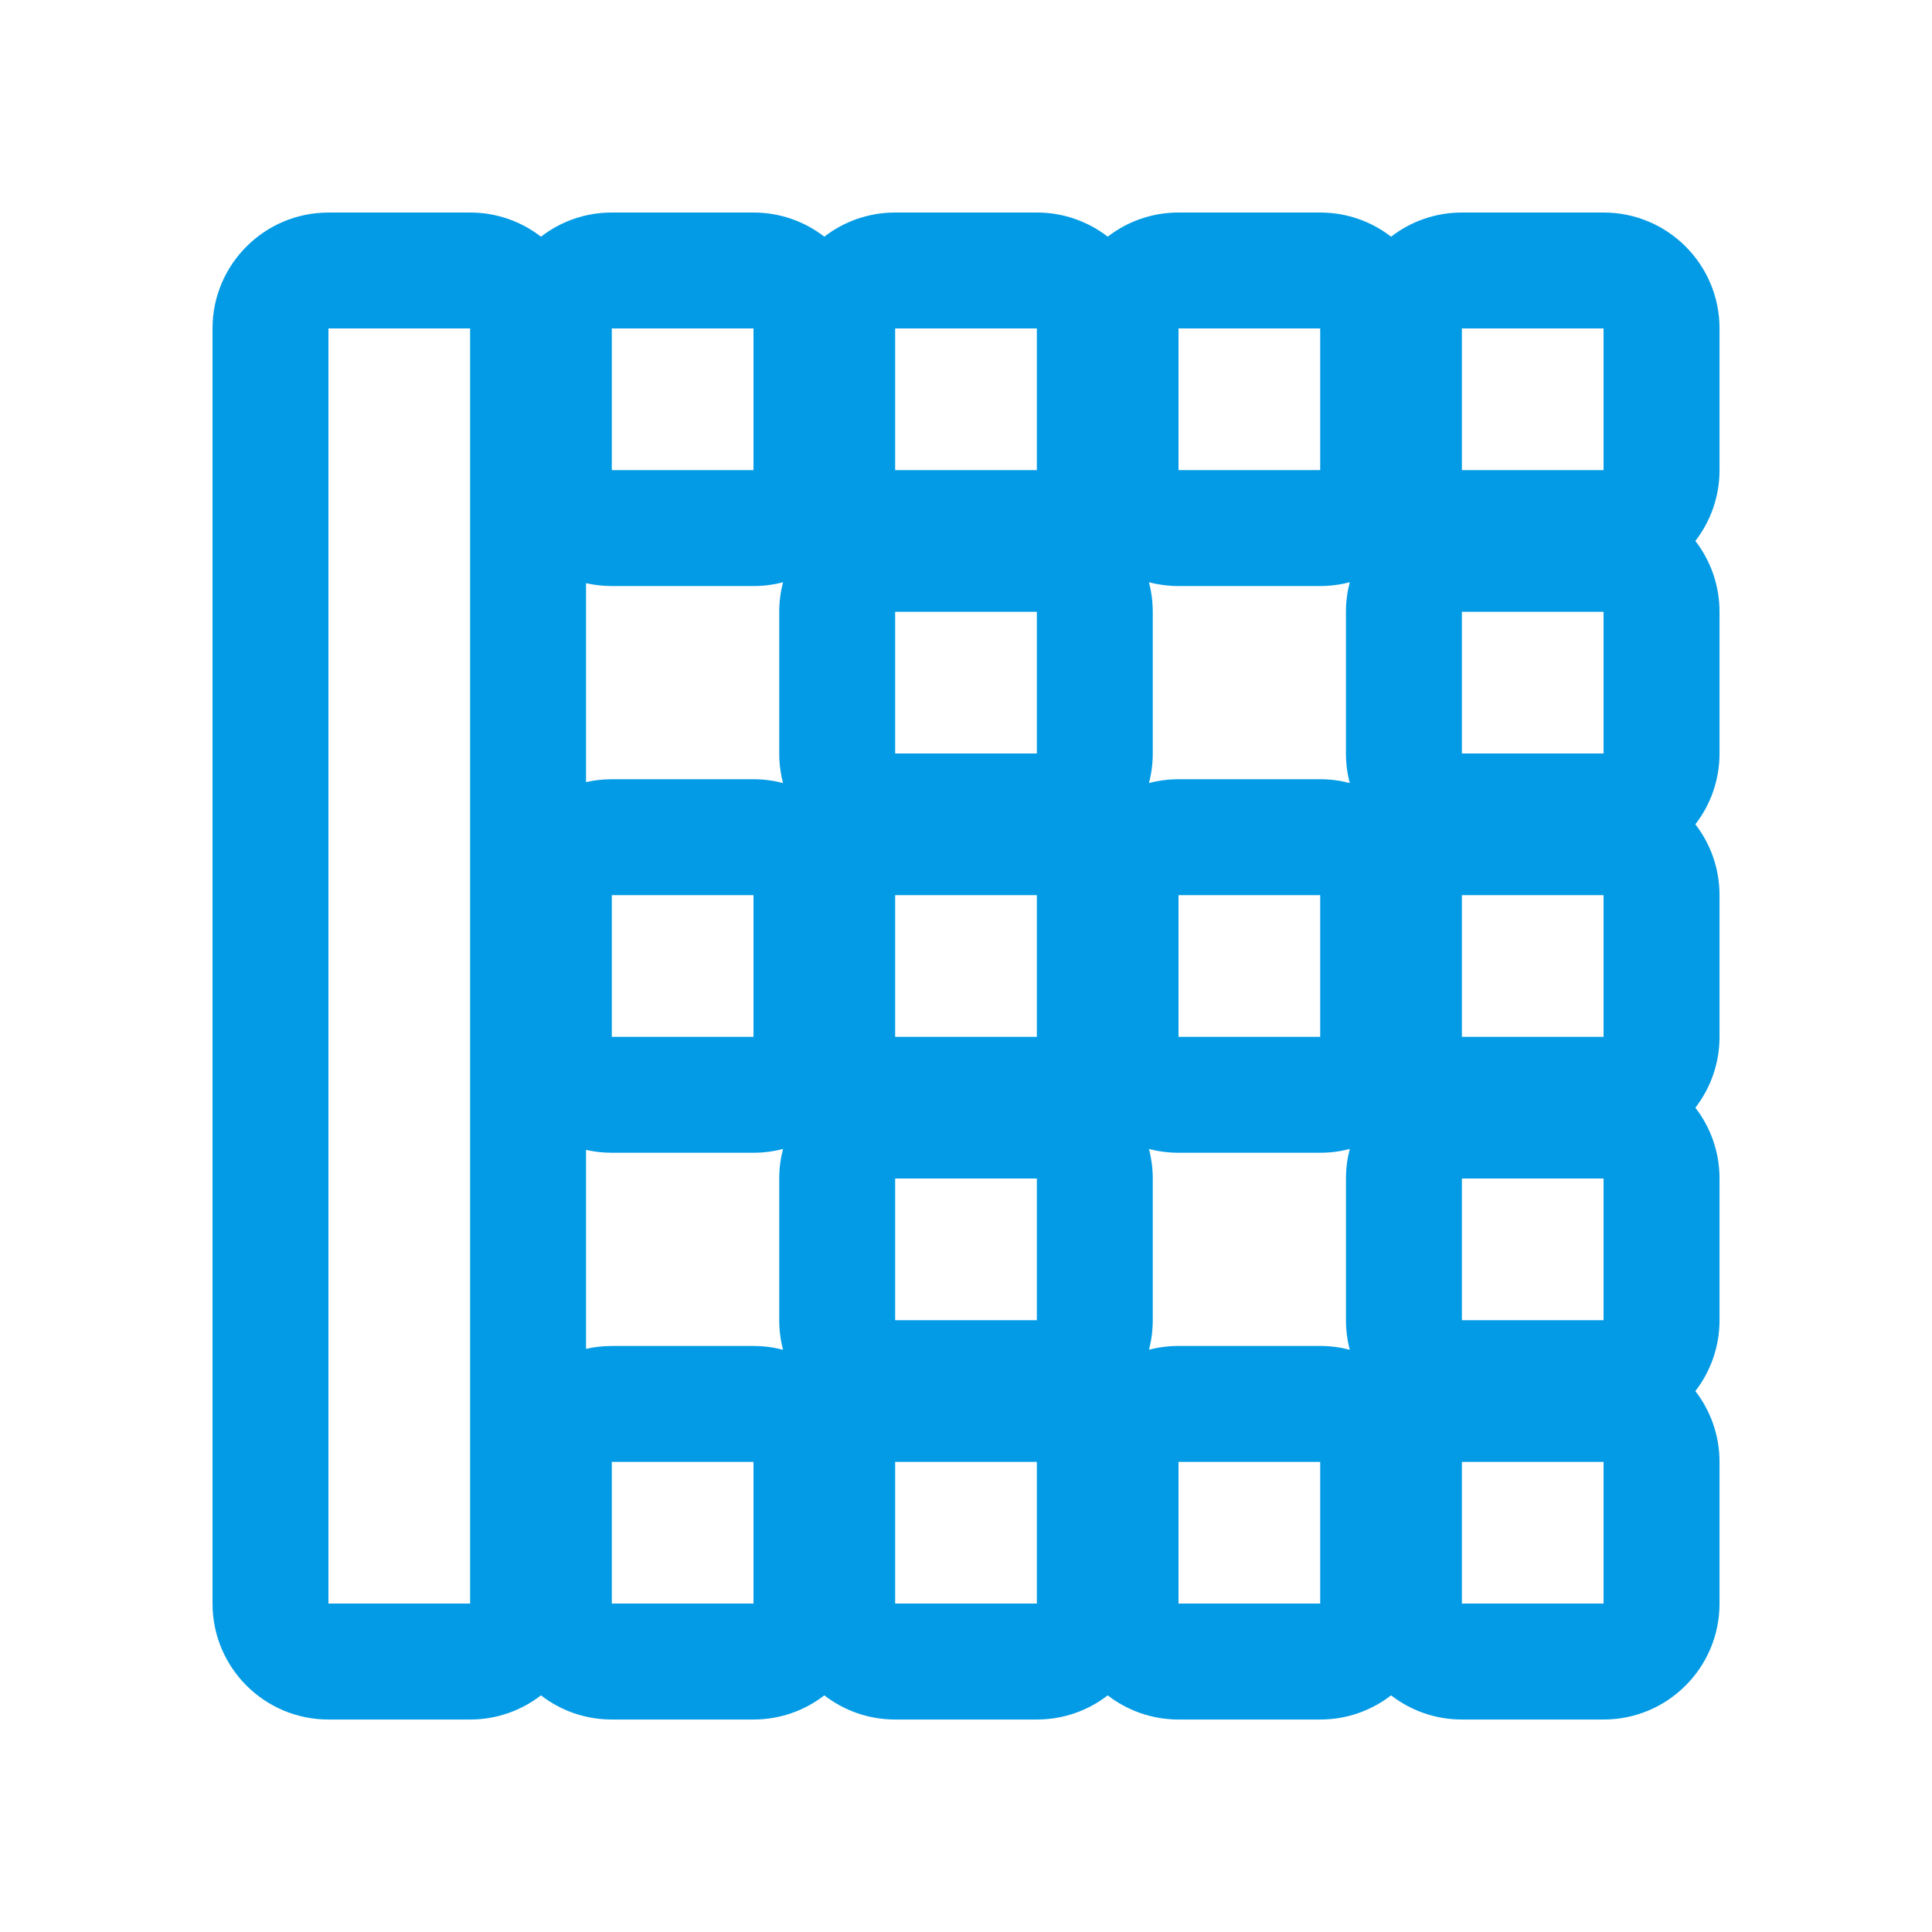 <svg version="1.1" xmlns="http://www.w3.org/2000/svg" xmlns:xlink="http://www.w3.org/1999/xlink" viewBox="0,0,1024,1024">
	<!-- Color names: teamapps-color-1 -->
	<desc>border_left icon - Licensed under Apache License v2.0 (http://www.apache.org/licenses/LICENSE-2.0) - Created with Iconfu.com - Derivative work of Material icons (Copyright Google Inc.)</desc>
	<g fill="none" fill-rule="nonzero" style="mix-blend-mode: normal">
		<g color="#039be5" class="teamapps-color-1">
			<path d="M174.08,112.64h75.09c14.14,0 27.17,4.78 37.55,12.81c10.38,-8.03 23.41,-12.81 37.55,-12.81h75.09c14.14,0 27.16,4.78 37.55,12.8c10.38,-8.03 23.41,-12.8 37.55,-12.8h75.1c14.14,0 27.16,4.78 37.55,12.8c10.38,-8.03 23.41,-12.8 37.55,-12.8h75.09c14.14,0 27.17,4.78 37.55,12.81c10.38,-8.03 23.41,-12.81 37.55,-12.81h75.09c33.93,0 61.44,27.51 61.44,61.44v75.09c0,14.14 -4.78,27.17 -12.81,37.55c8.03,10.38 12.81,23.41 12.81,37.55v75.09c0,14.14 -4.78,27.16 -12.8,37.55c8.03,10.38 12.8,23.41 12.8,37.55v75.1c0,14.14 -4.78,27.16 -12.8,37.55c8.03,10.38 12.8,23.41 12.8,37.55v75.09c0,14.14 -4.78,27.17 -12.81,37.55c8.03,10.38 12.81,23.41 12.81,37.55v75.09c0,33.93 -27.51,61.44 -61.44,61.44h-75.09c-14.14,0 -27.17,-4.78 -37.55,-12.81c-10.38,8.03 -23.41,12.81 -37.55,12.81h-75.09c-14.14,0 -27.16,-4.78 -37.55,-12.8c-10.38,8.03 -23.41,12.8 -37.55,12.8h-75.1c-14.14,0 -27.16,-4.78 -37.55,-12.8c-10.38,8.03 -23.41,12.8 -37.55,12.8h-75.09c-14.14,0 -27.17,-4.78 -37.55,-12.81c-10.38,8.03 -23.41,12.81 -37.55,12.81h-75.09c-33.93,0 -61.44,-27.51 -61.44,-61.44v-675.84c0,-33.93 27.51,-61.44 61.44,-61.44zM310.61,414.53c4.39,-1 8.96,-1.52 13.66,-1.52h75.09c5.41,0 10.66,0.7 15.67,2.02c-1.31,-5 -2.02,-10.25 -2.02,-15.67v-75.09c0,-5.42 0.7,-10.67 2.02,-15.67c-5,1.32 -10.25,2.02 -15.67,2.02h-75.09c-4.69,0 -9.27,-0.53 -13.66,-1.52zM610.99,324.27v75.09c0,5.41 -0.7,10.66 -2.02,15.67c5,-1.31 10.25,-2.02 15.67,-2.02h75.09c5.42,0 10.67,0.7 15.67,2.02c-1.32,-5 -2.02,-10.25 -2.02,-15.67v-75.09c0,-5.42 0.7,-10.67 2.02,-15.68c-5,1.32 -10.26,2.02 -15.68,2.02h-75.09c-5.41,0 -10.67,-0.7 -15.67,-2.02c1.32,5 2.02,10.26 2.02,15.67zM413.01,699.73v-75.09c0,-5.41 0.7,-10.66 2.02,-15.67c-5,1.31 -10.25,2.02 -15.67,2.02h-75.09c-4.69,0 -9.27,-0.53 -13.66,-1.52v105.45c4.39,-1 8.96,-1.52 13.66,-1.52h75.09c5.41,0 10.67,0.7 15.67,2.02c-1.32,-5 -2.02,-10.26 -2.02,-15.67zM699.73,610.99h-75.09c-5.41,0 -10.66,-0.7 -15.67,-2.02c1.31,5 2.02,10.25 2.02,15.67v75.09c0,5.42 -0.7,10.67 -2.02,15.67c5,-1.32 10.25,-2.02 15.67,-2.02h75.09c5.42,0 10.67,0.7 15.68,2.02c-1.32,-5 -2.02,-10.26 -2.02,-15.68v-75.09c0,-5.41 0.7,-10.67 2.02,-15.67c-5,1.32 -10.26,2.02 -15.67,2.02zM174.08,849.92h75.09v-675.84h-75.09zM324.27,849.92h75.09v-75.09h-75.09zM774.83,399.36h75.09v-75.09h-75.09zM774.83,849.92h75.09v-75.09h-75.09zM474.45,849.92h75.1v-75.09h-75.1zM474.45,399.36h75.1v-75.09h-75.1zM324.27,249.17h75.09v-75.09h-75.09zM324.27,549.55h75.09v-75.1h-75.09zM774.83,174.08v75.09h75.09v-75.09zM774.83,549.55h75.09v-75.1h-75.09zM474.45,249.17h75.1v-75.09h-75.1zM474.45,549.55h75.1v-75.1h-75.1zM624.64,849.92h75.09v-75.09h-75.09zM774.83,699.73h75.09v-75.09h-75.09zM474.45,699.73h75.1v-75.09h-75.1zM624.64,549.55h75.09v-75.1h-75.09zM624.64,249.17h75.09v-75.09h-75.09z" fill="currentColor"/>
		</g>
	</g>
</svg>